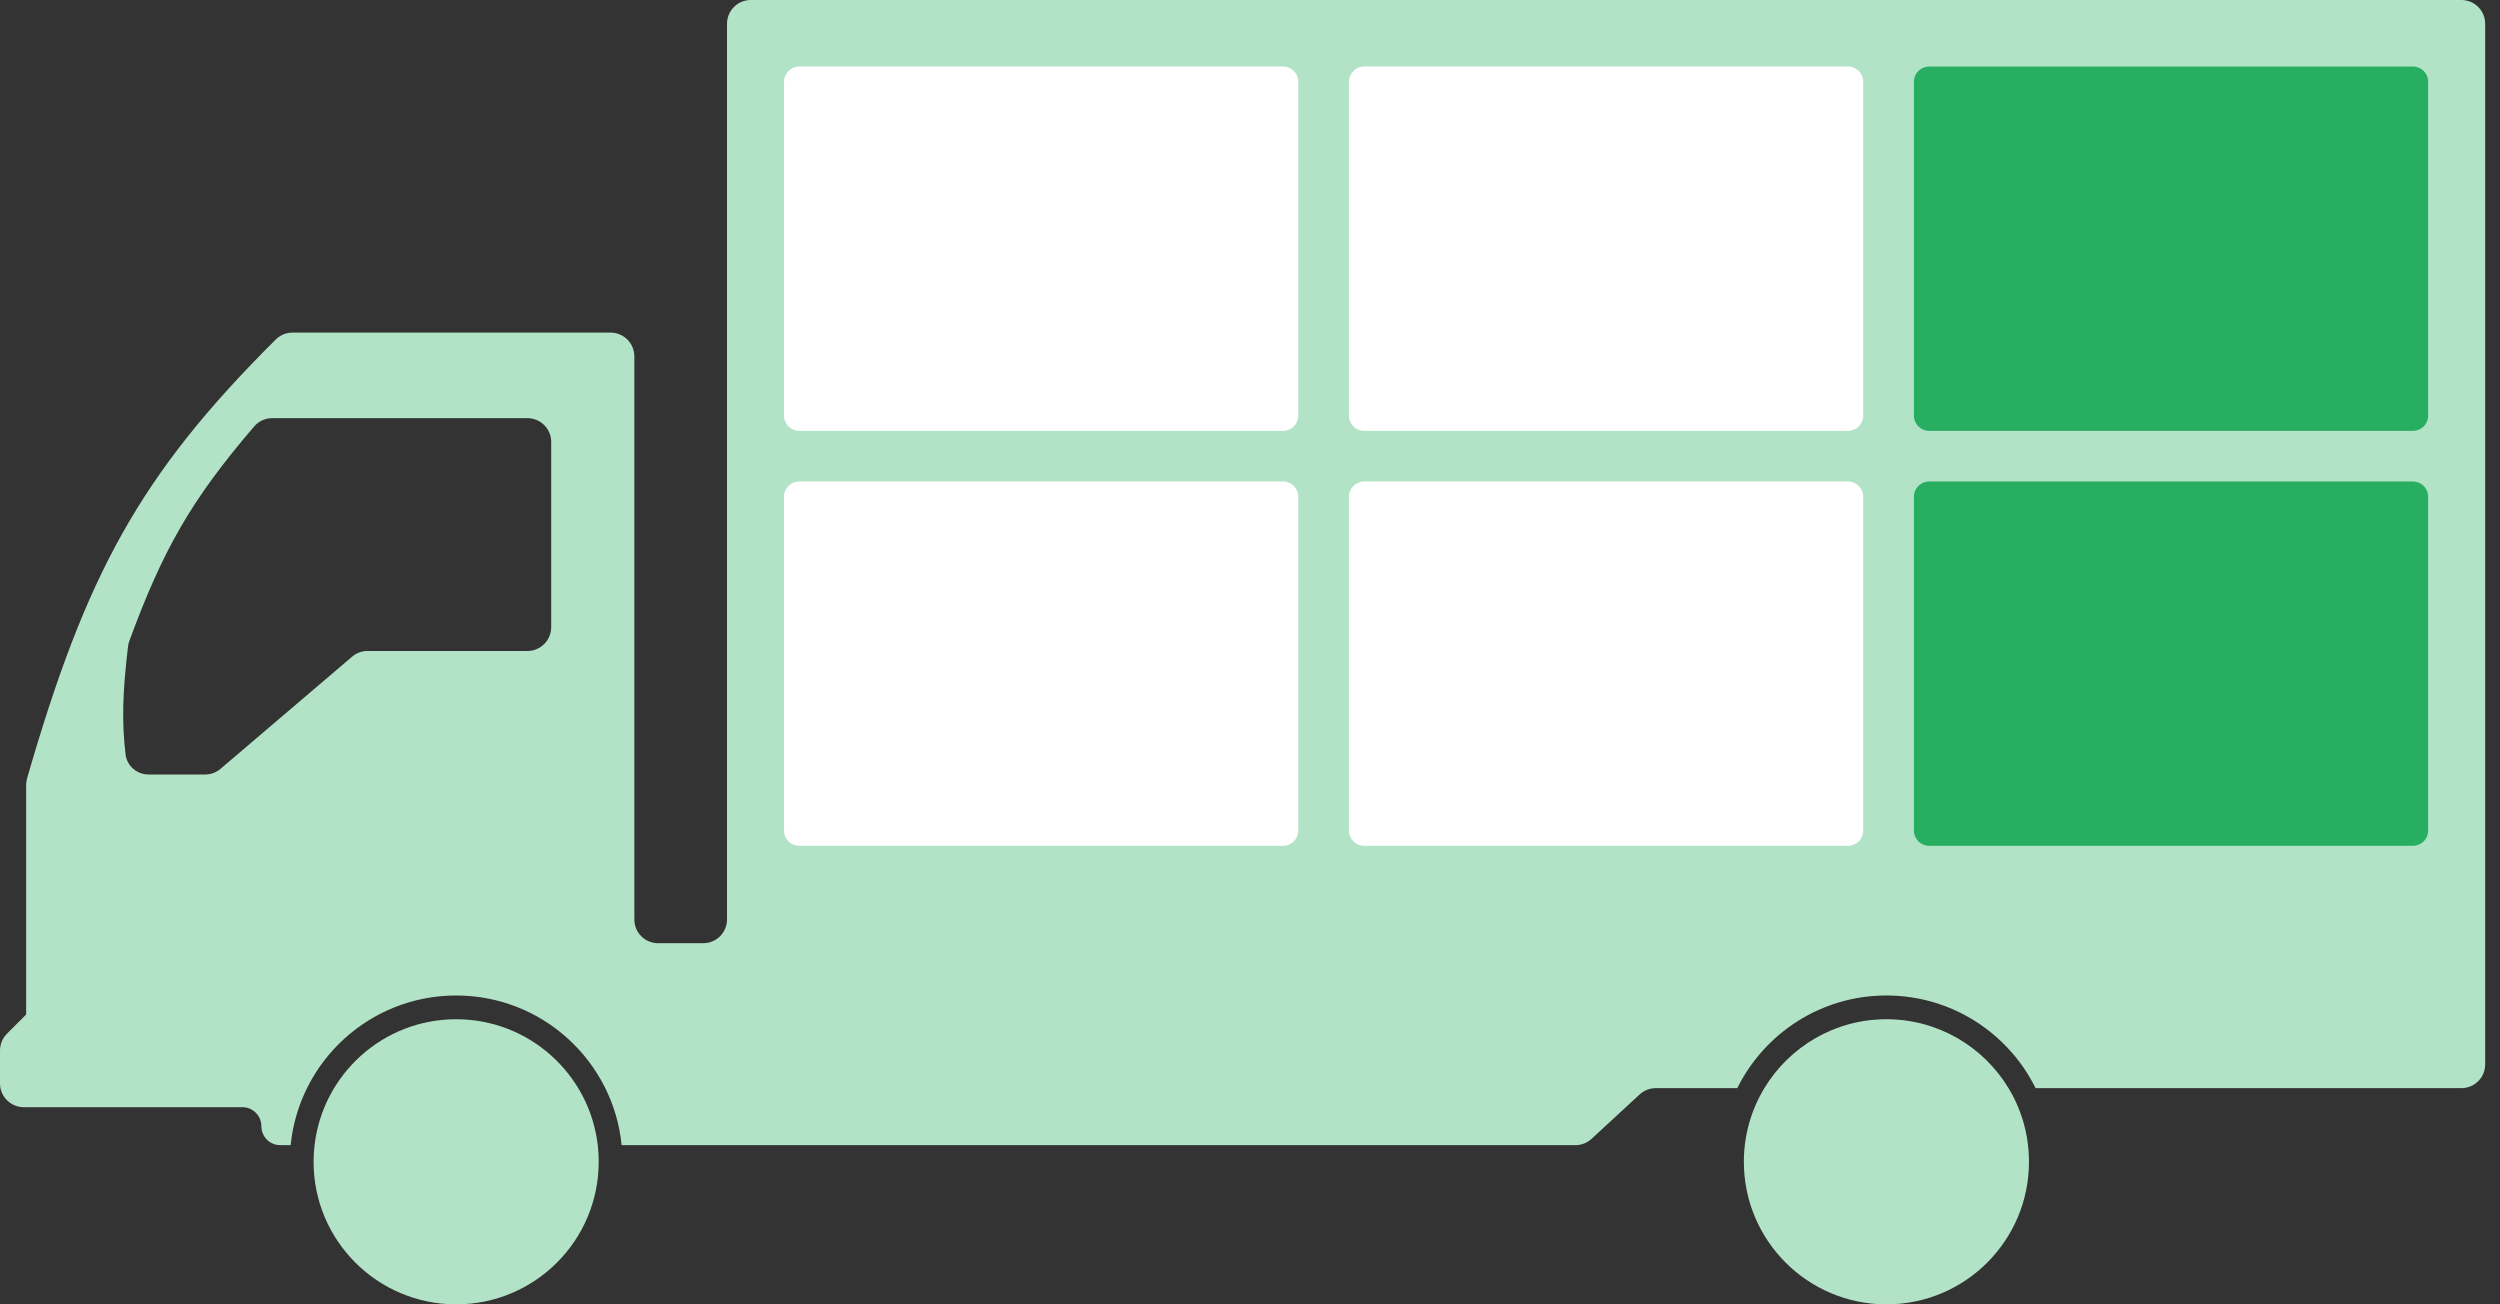 <svg width="46" height="24" viewBox="0 0 46 24" fill="none" xmlns="http://www.w3.org/2000/svg">
<rect x="0" y="0" width="46" height="24" fill="#333333" stroke="none"/>
<path fill-rule="evenodd" clip-rule="evenodd" d="M0.498 14.322C0.487 14.362 0.481 14.403 0.481 14.444V18.667L0.128 19.02C0.046 19.102 0 19.213 0 19.329V19.934C0 20.176 0.196 20.372 0.437 20.372H4.459C4.652 20.372 4.809 20.528 4.809 20.721C4.809 20.915 4.965 21.071 5.158 21.071H5.348C5.502 19.525 6.807 18.317 8.393 18.317C9.98 18.317 11.285 19.525 11.438 21.071H28.988C29.097 21.071 29.203 21.03 29.284 20.955L30.169 20.138C30.25 20.063 30.356 20.022 30.466 20.022H31.966C32.466 19.012 33.507 18.317 34.71 18.317C35.914 18.317 36.955 19.012 37.455 20.022H45.29C45.531 20.022 45.727 19.826 45.727 19.585V0.437C45.727 0.196 45.531 0 45.29 0H13.814C13.573 0 13.377 0.196 13.377 0.437V16.918C13.377 17.16 13.181 17.355 12.94 17.355H12.109C11.868 17.355 11.672 17.16 11.672 16.918V6.557C11.672 6.316 11.476 6.12 11.235 6.12H5.381C5.266 6.12 5.155 6.166 5.074 6.247C2.552 8.754 1.576 10.595 0.498 14.322ZM3.773 14.251C3.877 14.251 3.978 14.214 4.057 14.147L6.479 12.083C6.558 12.015 6.658 11.978 6.762 11.978H9.705C9.946 11.978 10.142 11.782 10.142 11.541V8.131C10.142 7.89 9.946 7.694 9.705 7.694H5.008C4.881 7.694 4.761 7.749 4.678 7.845C3.506 9.212 2.996 10.121 2.378 11.798C2.367 11.83 2.359 11.864 2.355 11.898C2.254 12.765 2.24 13.269 2.31 13.88C2.335 14.094 2.52 14.251 2.736 14.251H3.773Z" fill="#B3E3C7"/>
<path d="M11.016 21.377C11.016 22.826 9.842 24 8.393 24C6.945 24 5.77 22.826 5.77 21.377C5.77 21.273 5.776 21.171 5.788 21.071C5.94 19.767 7.048 18.754 8.393 18.754C9.739 18.754 10.847 19.767 10.999 21.071C11.01 21.171 11.016 21.273 11.016 21.377Z" fill="#B3E3C7"/>
<path d="M37.333 21.377C37.333 22.826 36.159 24 34.71 24C33.262 24 32.087 22.826 32.087 21.377C32.087 20.881 32.225 20.417 32.464 20.022C32.924 19.262 33.758 18.754 34.71 18.754C35.663 18.754 36.497 19.262 36.957 20.022C37.196 20.417 37.333 20.881 37.333 21.377Z" fill="#B3E3C7"/>
<path d="M14.426 1.503C14.426 1.349 14.552 1.224 14.706 1.224H23.608C23.762 1.224 23.888 1.349 23.888 1.503V7.649C23.888 7.803 23.762 7.928 23.608 7.928H14.706C14.552 7.928 14.426 7.803 14.426 7.649V4.576V1.503Z" fill="white"/>
<path d="M24.821 1.503C24.821 1.349 24.947 1.224 25.101 1.224H34.002C34.157 1.224 34.283 1.349 34.283 1.503V7.649C34.283 7.803 34.157 7.928 34.002 7.928H25.101C24.947 7.928 24.821 7.803 24.821 7.649V1.503Z" fill="white"/>
<path d="M35.216 1.503C35.216 1.349 35.342 1.224 35.496 1.224H44.398C44.552 1.224 44.678 1.349 44.678 1.503V7.649C44.678 7.803 44.552 7.928 44.398 7.928H35.496C35.342 7.928 35.216 7.803 35.216 7.649V1.503Z" fill="#27AE60"/>
<path d="M14.426 9.138C14.426 8.984 14.552 8.859 14.706 8.859H23.608C23.762 8.859 23.888 8.984 23.888 9.138V15.284C23.888 15.438 23.762 15.563 23.608 15.563H14.706C14.552 15.563 14.426 15.438 14.426 15.284V9.138Z" fill="white"/>
<path d="M24.821 9.138C24.821 8.984 24.947 8.859 25.101 8.859H34.002C34.157 8.859 34.283 8.984 34.283 9.138V15.284C34.283 15.438 34.157 15.563 34.002 15.563H25.101C24.947 15.563 24.821 15.438 24.821 15.284V9.138Z" fill="white"/>
<path d="M35.216 9.138C35.216 8.984 35.342 8.859 35.496 8.859H44.398C44.552 8.859 44.678 8.984 44.678 9.138V15.284C44.678 15.438 44.552 15.563 44.398 15.563H35.496C35.342 15.563 35.216 15.438 35.216 15.284V9.138Z" fill="#27AE60"/>
</svg>

